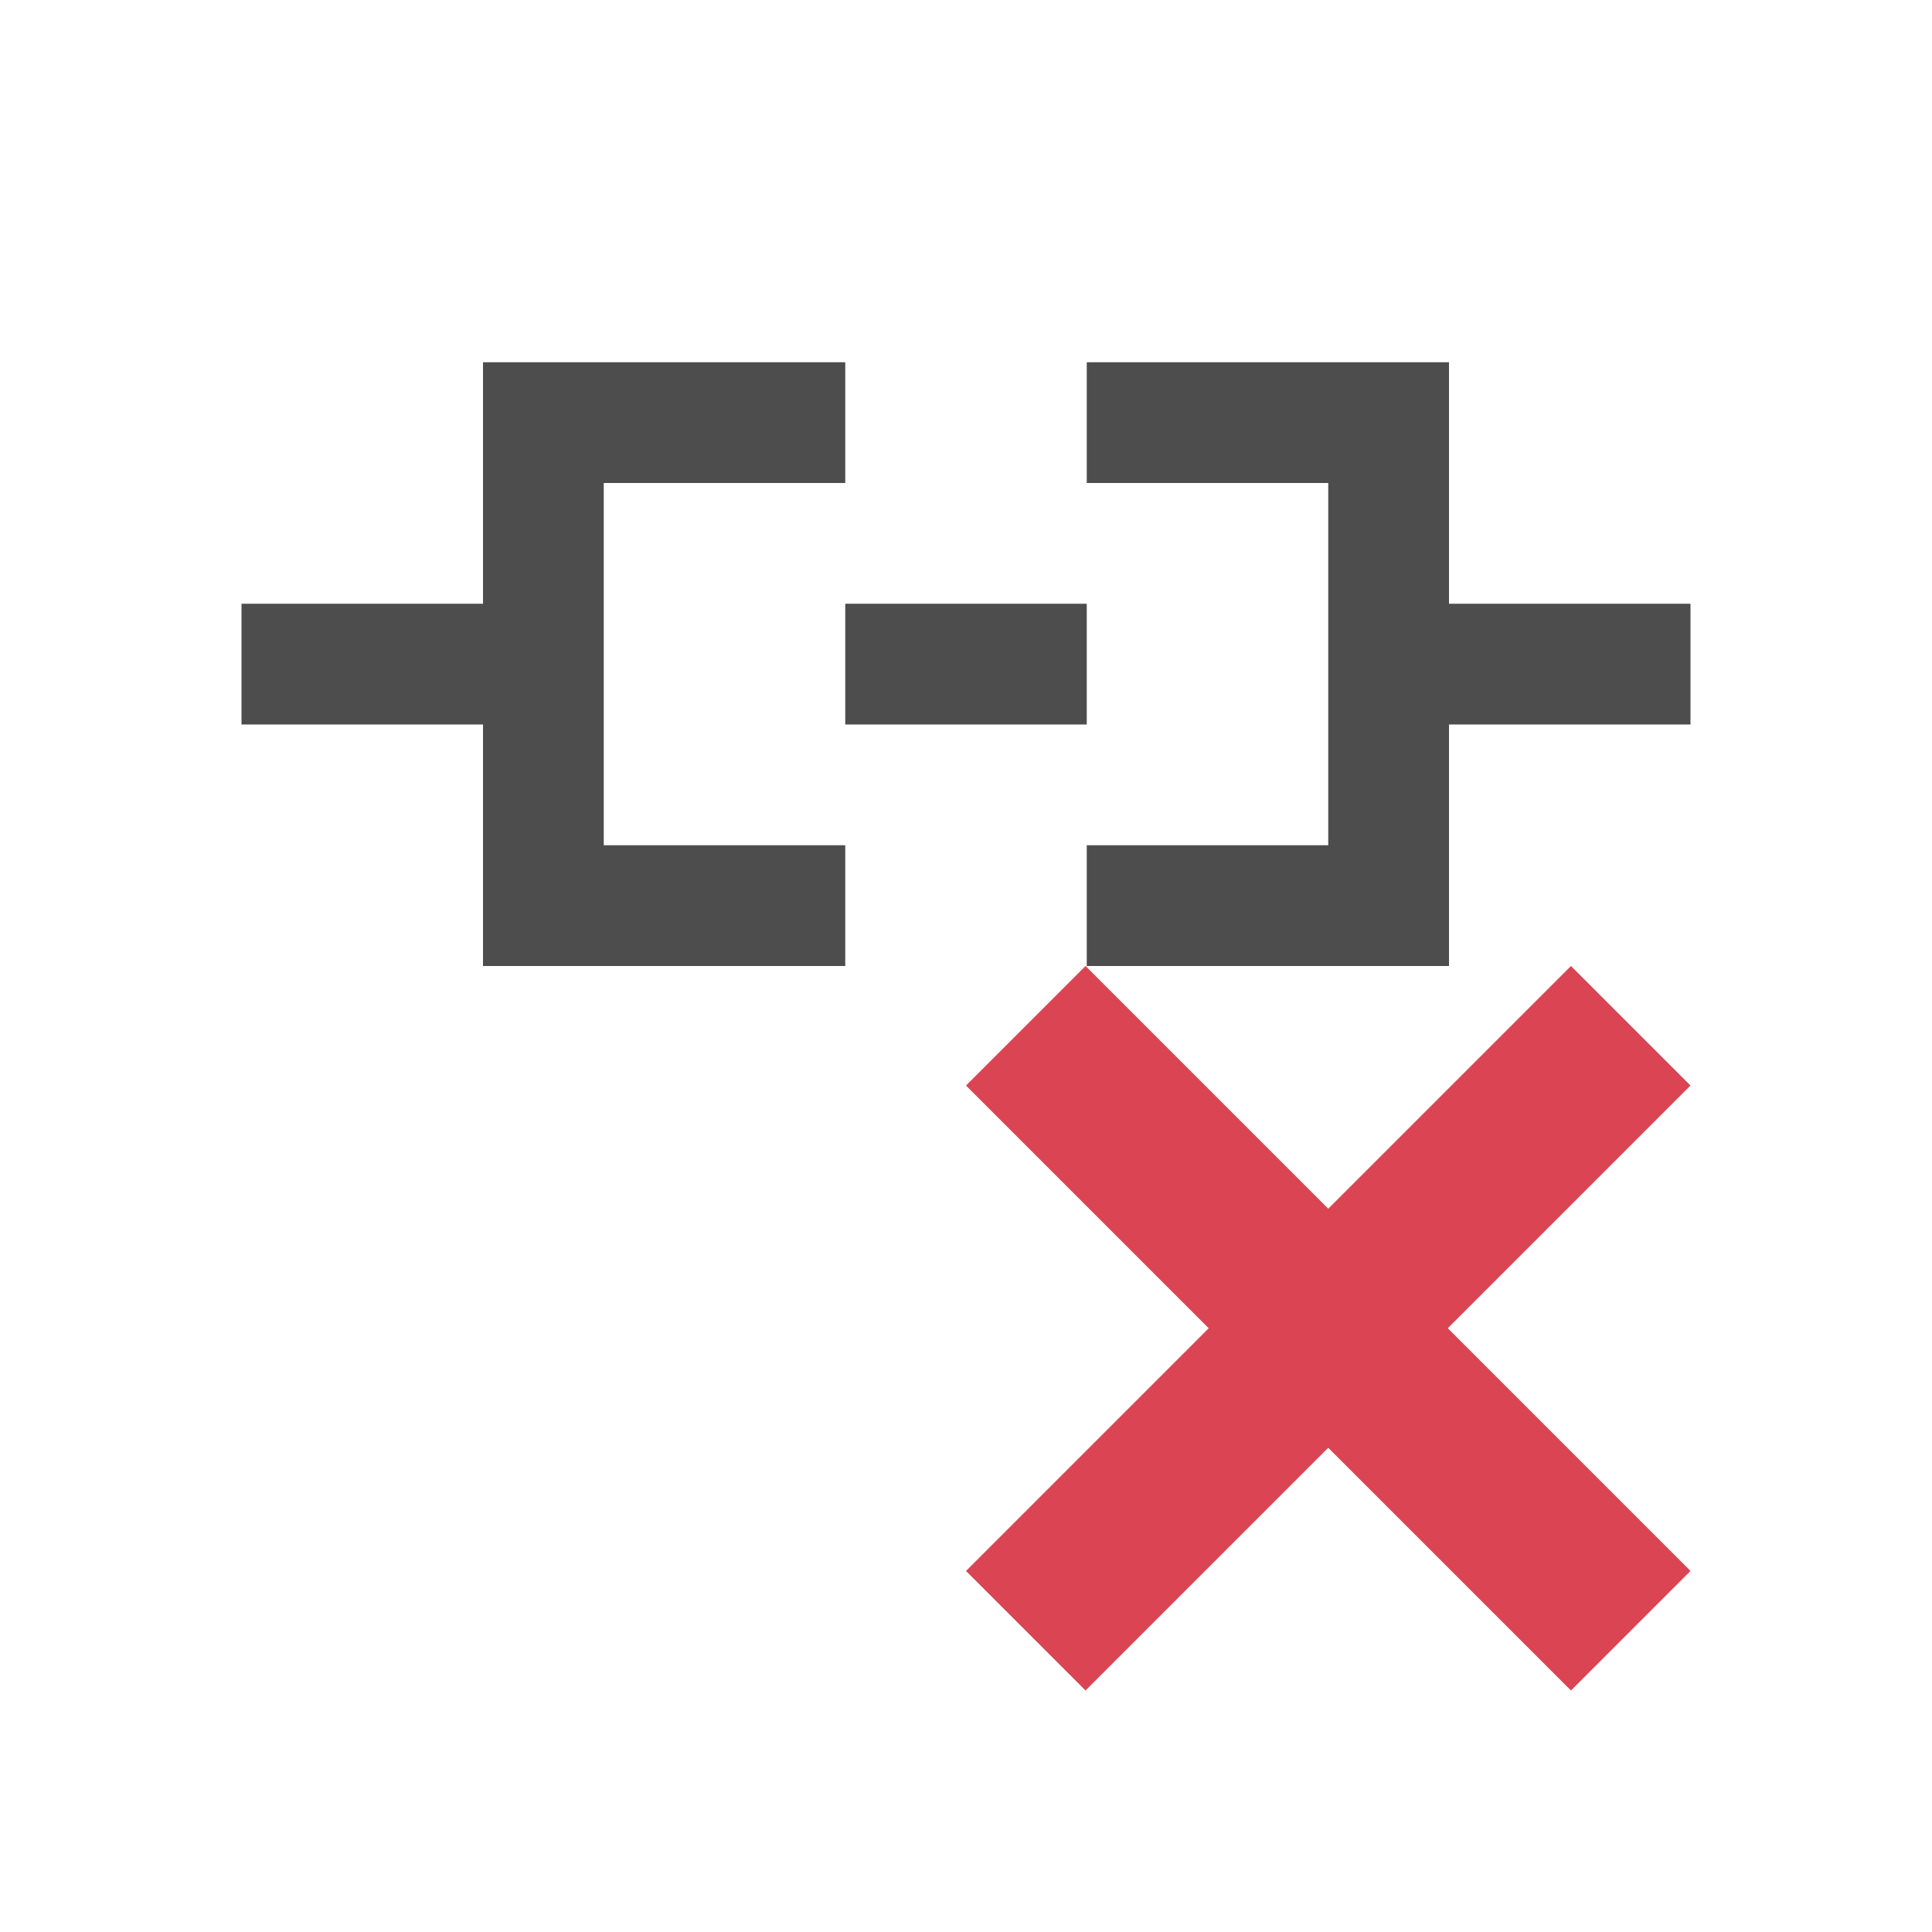 <svg xmlns="http://www.w3.org/2000/svg" viewBox="0 0 16 16">
 <path 
     style="fill:#4d4d4d" 
     d="M 4 3 L 4 5 L 2 5 L 2 6 L 4 6 L 4 8 L 5 8 L 7 8 L 7 7 L 5 7 L 5 4 L 7 4 L 7 3 L 5 3 L 4 3 z M 9 3 L 9 4 L 11 4 L 11 7 L 9 7 L 9 8 L 11 8 L 12 8 L 12 7 L 12 6 L 14 6 L 14 5 L 12 5 L 12 4 L 12 3 L 11 3 L 9 3 z M 7 5 L 7 6 L 9 6 L 9 5 L 7 5 z "
     />
 <path 
     style="fill:#da4453" 
     d="M 8.99 8 L 8 8.99 L 10.01 11 L 8 13.01 L 8.99 14 L 11 11.99 L 13.01 14 L 14 13.01 L 11.99 11 L 14 8.99 L 13.01 8 L 11 10.01 L 8.99 8 z "
     />
 </svg>
